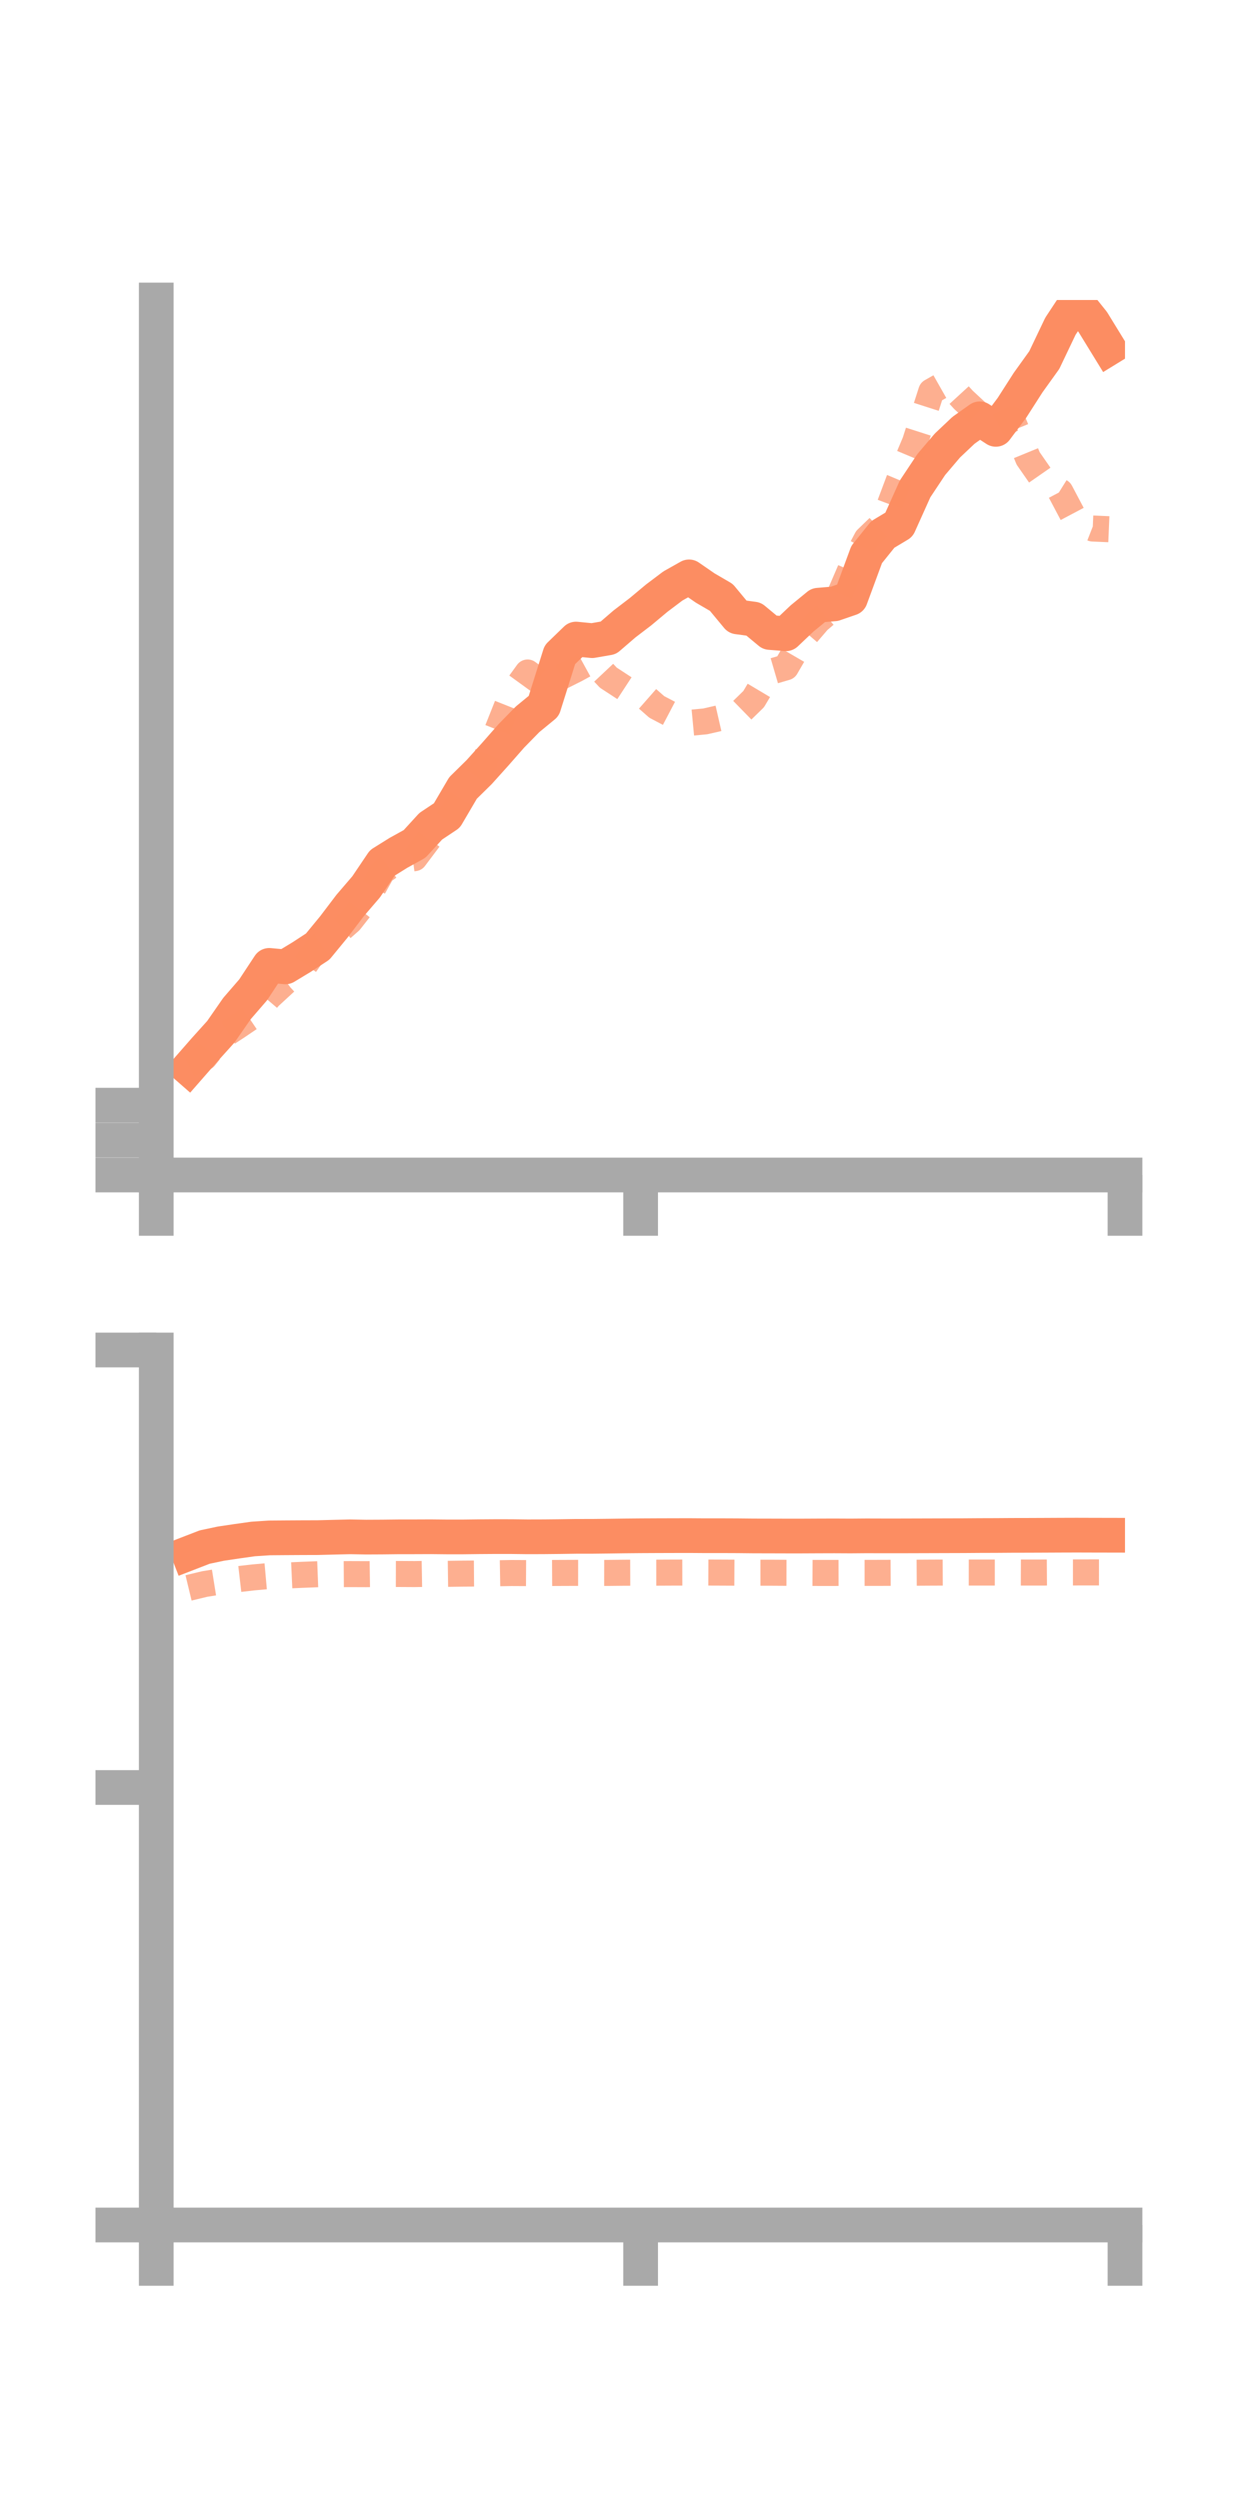 <?xml version="1.0" encoding="utf-8" standalone="no"?>
<!DOCTYPE svg PUBLIC "-//W3C//DTD SVG 1.1//EN"
  "http://www.w3.org/Graphics/SVG/1.1/DTD/svg11.dtd">
<!-- Created with matplotlib (https://matplotlib.org/) -->
<svg height="144pt" version="1.1" viewBox="0 0 72 144" width="72pt" xmlns="http://www.w3.org/2000/svg" xmlns:xlink="http://www.w3.org/1999/xlink">
 <defs>
  <style type="text/css">*{stroke-linecap:butt;stroke-linejoin:round;}</style>
 </defs>
 <g id="figure_1">
  <g id="patch_1">
   <path d="M 0 144 
L 72 144 
L 72 0 
L 0 0 
z
" style="fill:none;"/>
  </g>
  <g id="axes_1">
   <g id="patch_2">
    <path d="M 9 67.68 
L 64.8 67.68 
L 64.8 17.28 
L 9 17.28 
z
" style="fill:none;"/>
   </g>
   <g id="matplotlib.axis_1">
    <g id="xtick_1">
     <g id="line2d_1">
      <defs>
       <path d="M 0 0 
L 0 3.5 
" id="m78df0732da" style="stroke:#a9a9a9;stroke-width:2;"/>
      </defs>
      <g>
       <use style="fill:#a9a9a9;stroke:#a9a9a9;stroke-width:2;" x="9" xlink:href="#m78df0732da" y="67.68"/>
      </g>
     </g>
    </g>
    <g id="xtick_2">
     <g id="line2d_2">
      <g>
       <use style="fill:#a9a9a9;stroke:#a9a9a9;stroke-width:2;" x="36.9" xlink:href="#m78df0732da" y="67.68"/>
      </g>
     </g>
    </g>
    <g id="xtick_3">
     <g id="line2d_3">
      <g>
       <use style="fill:#a9a9a9;stroke:#a9a9a9;stroke-width:2;" x="64.8" xlink:href="#m78df0732da" y="67.68"/>
      </g>
     </g>
    </g>
   </g>
   <g id="matplotlib.axis_2">
    <g id="ytick_1">
     <g id="line2d_4">
      <defs>
       <path d="M 0 0 
L -3.5 0 
" id="m14141f9c02" style="stroke:#a9a9a9;stroke-width:2;"/>
      </defs>
      <g>
       <use style="fill:#a9a9a9;stroke:#a9a9a9;stroke-width:2;" x="9" xlink:href="#m14141f9c02" y="67.68"/>
      </g>
     </g>
    </g>
    <g id="ytick_2">
     <g id="line2d_5">
      <g>
       <use style="fill:#a9a9a9;stroke:#a9a9a9;stroke-width:2;" x="9" xlink:href="#m14141f9c02" y="65.668"/>
      </g>
     </g>
    </g>
    <g id="ytick_3">
     <g id="line2d_6">
      <g>
       <use style="fill:#a9a9a9;stroke:#a9a9a9;stroke-width:2;" x="9" xlink:href="#m14141f9c02" y="63.657"/>
      </g>
     </g>
    </g>
   </g>
   <g id="line2d_7">
    <path clip-path="url(#p26ed65dcae)" d="M 10.86 61.526 
L 11.79 60.463 
L 12.72 59.431 
L 13.65 58.092 
L 14.58 57.017 
L 15.51 55.606 
L 16.44 55.692 
L 17.37 55.13 
L 18.3 54.523 
L 19.23 53.391 
L 20.16 52.166 
L 21.09 51.082 
L 22.02 49.704 
L 22.95 49.124 
L 23.88 48.61 
L 24.81 47.593 
L 25.74 46.973 
L 26.67 45.388 
L 27.6 44.473 
L 28.53 43.439 
L 29.46 42.38 
L 30.39 41.43 
L 31.32 40.666 
L 32.25 37.711 
L 33.18 36.81 
L 34.11 36.902 
L 35.04 36.741 
L 35.97 35.94 
L 36.9 35.229 
L 37.83 34.452 
L 38.76 33.751 
L 39.69 33.228 
L 40.62 33.87 
L 41.55 34.412 
L 42.48 35.534 
L 43.41 35.659 
L 44.34 36.431 
L 45.27 36.504 
L 46.2 35.622 
L 47.13 34.86 
L 48.06 34.782 
L 48.99 34.462 
L 49.92 31.939 
L 50.85 30.782 
L 51.78 30.225 
L 52.71 28.158 
L 53.64 26.758 
L 54.57 25.663 
L 55.5 24.784 
L 56.43 24.124 
L 57.36 24.731 
L 58.29 23.488 
L 59.22 22.037 
L 60.15 20.741 
L 61.08 18.792 
L 62.01 17.381 
L 62.94 18.541 
L 63.87 20.056 
" style="fill:none;stroke:#fc8d62;stroke-linecap:square;stroke-width:2;"/>
   </g>
   <g id="line2d_8">
    <path clip-path="url(#p26ed65dcae)" d="M 10.86 61.37 
L 11.79 60.905 
L 12.72 59.746 
L 13.65 59.14 
L 14.58 58.51 
L 15.51 57.419 
L 16.44 56.562 
L 17.37 55.865 
L 18.3 54.539 
L 19.23 53.881 
L 20.16 53.063 
L 21.09 51.881 
L 22.02 50.206 
L 22.95 49.555 
L 23.88 49.429 
L 24.81 48.192 
L 25.74 47.291 
L 26.67 45.845 
L 27.6 44.639 
L 28.53 42.356 
L 29.46 40.018 
L 30.39 38.736 
L 31.32 39.426 
L 32.25 39.022 
L 33.18 38.556 
L 34.11 38.045 
L 35.04 39.034 
L 35.97 39.642 
L 36.9 39.903 
L 37.83 40.72 
L 38.76 41.208 
L 39.69 41.64 
L 40.62 41.552 
L 41.55 41.339 
L 42.48 41.178 
L 43.41 40.27 
L 44.34 38.71 
L 45.27 38.438 
L 46.2 36.837 
L 47.13 35.754 
L 48.06 34.962 
L 48.99 32.802 
L 49.92 31.04 
L 50.85 30.141 
L 51.78 27.664 
L 52.71 25.45 
L 53.64 22.549 
L 54.57 22.021 
L 55.5 23.036 
L 56.43 23.901 
L 57.36 24.624 
L 58.29 24.136 
L 59.22 26.403 
L 60.15 27.741 
L 61.08 28.322 
L 62.01 30.08 
L 62.94 30.443 
L 63.87 30.483 
" style="fill:none;stroke:#fc8d62;stroke-dasharray:1.5,1.5;stroke-dashoffset:0;stroke-opacity:0.7;stroke-width:1.5;"/>
   </g>
   <g id="patch_3">
    <path d="M 9 67.68 
L 9 17.28 
" style="fill:none;stroke:#a9a9a9;stroke-linecap:square;stroke-linejoin:miter;stroke-width:2;"/>
   </g>
   <g id="patch_4">
    <path d="M 64.8 67.68 
L 64.8 17.28 
" style="fill:none;"/>
   </g>
   <g id="patch_5">
    <path d="M 9 67.68 
L 64.8 67.68 
" style="fill:none;stroke:#a9a9a9;stroke-linecap:square;stroke-linejoin:miter;stroke-width:2;"/>
   </g>
   <g id="patch_6">
    <path d="M 9 17.28 
L 64.8 17.28 
" style="fill:none;"/>
   </g>
  </g>
  <g id="axes_2">
   <g id="patch_7">
    <path d="M 9 128.16 
L 64.8 128.16 
L 64.8 77.76 
L 9 77.76 
z
" style="fill:none;"/>
   </g>
   <g id="matplotlib.axis_3">
    <g id="xtick_4">
     <g id="line2d_9">
      <g>
       <use style="fill:#a9a9a9;stroke:#a9a9a9;stroke-width:2;" x="9" xlink:href="#m78df0732da" y="128.16"/>
      </g>
     </g>
    </g>
    <g id="xtick_5">
     <g id="line2d_10">
      <g>
       <use style="fill:#a9a9a9;stroke:#a9a9a9;stroke-width:2;" x="36.9" xlink:href="#m78df0732da" y="128.16"/>
      </g>
     </g>
    </g>
    <g id="xtick_6">
     <g id="line2d_11">
      <g>
       <use style="fill:#a9a9a9;stroke:#a9a9a9;stroke-width:2;" x="64.8" xlink:href="#m78df0732da" y="128.16"/>
      </g>
     </g>
    </g>
   </g>
   <g id="matplotlib.axis_4">
    <g id="ytick_4">
     <g id="line2d_12">
      <g>
       <use style="fill:#a9a9a9;stroke:#a9a9a9;stroke-width:2;" x="9" xlink:href="#m14141f9c02" y="128.16"/>
      </g>
     </g>
    </g>
    <g id="ytick_5">
     <g id="line2d_13">
      <g>
       <use style="fill:#a9a9a9;stroke:#a9a9a9;stroke-width:2;" x="9" xlink:href="#m14141f9c02" y="102.96"/>
      </g>
     </g>
    </g>
    <g id="ytick_6">
     <g id="line2d_14">
      <g>
       <use style="fill:#a9a9a9;stroke:#a9a9a9;stroke-width:2;" x="9" xlink:href="#m14141f9c02" y="77.76"/>
      </g>
     </g>
    </g>
   </g>
   <g id="line2d_15">
    <path clip-path="url(#pce53d8c3e0)" d="M 10.86 89.471 
L 11.79 89.111 
L 12.72 88.914 
L 13.65 88.776 
L 14.58 88.645 
L 15.51 88.584 
L 16.44 88.576 
L 17.37 88.57 
L 18.3 88.567 
L 19.23 88.543 
L 20.16 88.521 
L 21.09 88.538 
L 22.02 88.533 
L 22.95 88.522 
L 23.88 88.521 
L 24.81 88.517 
L 25.74 88.527 
L 26.67 88.527 
L 27.6 88.515 
L 28.53 88.508 
L 29.46 88.509 
L 30.39 88.521 
L 31.32 88.518 
L 32.25 88.508 
L 33.18 88.494 
L 34.11 88.493 
L 35.04 88.482 
L 35.97 88.469 
L 36.9 88.46 
L 37.83 88.455 
L 38.76 88.452 
L 39.69 88.45 
L 40.62 88.457 
L 41.55 88.456 
L 42.48 88.46 
L 43.41 88.47 
L 44.34 88.472 
L 45.27 88.475 
L 46.2 88.475 
L 47.13 88.47 
L 48.06 88.467 
L 48.99 88.472 
L 49.92 88.464 
L 50.85 88.467 
L 51.78 88.467 
L 52.71 88.464 
L 53.64 88.461 
L 54.57 88.458 
L 55.5 88.455 
L 56.43 88.448 
L 57.36 88.445 
L 58.29 88.438 
L 59.22 88.436 
L 60.15 88.432 
L 61.08 88.427 
L 62.01 88.424 
L 62.94 88.427 
L 63.87 88.429 
" style="fill:none;stroke:#fc8d62;stroke-linecap:square;stroke-width:2;"/>
   </g>
   <g id="line2d_16">
    <path clip-path="url(#pce53d8c3e0)" d="M 10.86 91.463 
L 11.79 91.239 
L 12.72 91.09 
L 13.65 90.967 
L 14.58 90.86 
L 15.51 90.777 
L 16.44 90.753 
L 17.37 90.711 
L 18.3 90.675 
L 19.23 90.674 
L 20.16 90.668 
L 21.09 90.672 
L 22.02 90.659 
L 22.95 90.661 
L 23.88 90.667 
L 24.81 90.651 
L 25.74 90.654 
L 26.67 90.641 
L 27.6 90.634 
L 28.53 90.622 
L 29.46 90.606 
L 30.39 90.611 
L 31.32 90.606 
L 32.25 90.601 
L 33.18 90.597 
L 34.11 90.598 
L 35.04 90.6 
L 35.97 90.59 
L 36.9 90.587 
L 37.83 90.586 
L 38.76 90.581 
L 39.69 90.579 
L 40.62 90.578 
L 41.55 90.582 
L 42.48 90.587 
L 43.41 90.589 
L 44.34 90.588 
L 45.27 90.594 
L 46.2 90.596 
L 47.13 90.601 
L 48.06 90.601 
L 48.99 90.599 
L 49.92 90.598 
L 50.85 90.597 
L 51.78 90.592 
L 52.71 90.589 
L 53.64 90.583 
L 54.57 90.579 
L 55.5 90.578 
L 56.43 90.579 
L 57.36 90.579 
L 58.29 90.576 
L 59.22 90.579 
L 60.15 90.578 
L 61.08 90.572 
L 62.01 90.572 
L 62.94 90.57 
L 63.87 90.571 
" style="fill:none;stroke:#fc8d62;stroke-dasharray:1.5,1.5;stroke-dashoffset:0;stroke-opacity:0.7;stroke-width:1.5;"/>
   </g>
   <g id="patch_8">
    <path d="M 9 128.16 
L 9 77.76 
" style="fill:none;stroke:#a9a9a9;stroke-linecap:square;stroke-linejoin:miter;stroke-width:2;"/>
   </g>
   <g id="patch_9">
    <path d="M 64.8 128.16 
L 64.8 77.76 
" style="fill:none;"/>
   </g>
   <g id="patch_10">
    <path d="M 9 128.16 
L 64.8 128.16 
" style="fill:none;stroke:#a9a9a9;stroke-linecap:square;stroke-linejoin:miter;stroke-width:2;"/>
   </g>
   <g id="patch_11">
    <path d="M 9 77.76 
L 64.8 77.76 
" style="fill:none;"/>
   </g>
  </g>
 </g>
 <defs>
  <clipPath id="p26ed65dcae">
   <rect height="50.4" width="55.8" x="9" y="17.28"/>
  </clipPath>
  <clipPath id="pce53d8c3e0">
   <rect height="50.4" width="55.8" x="9" y="77.76"/>
  </clipPath>
 </defs>
</svg>
